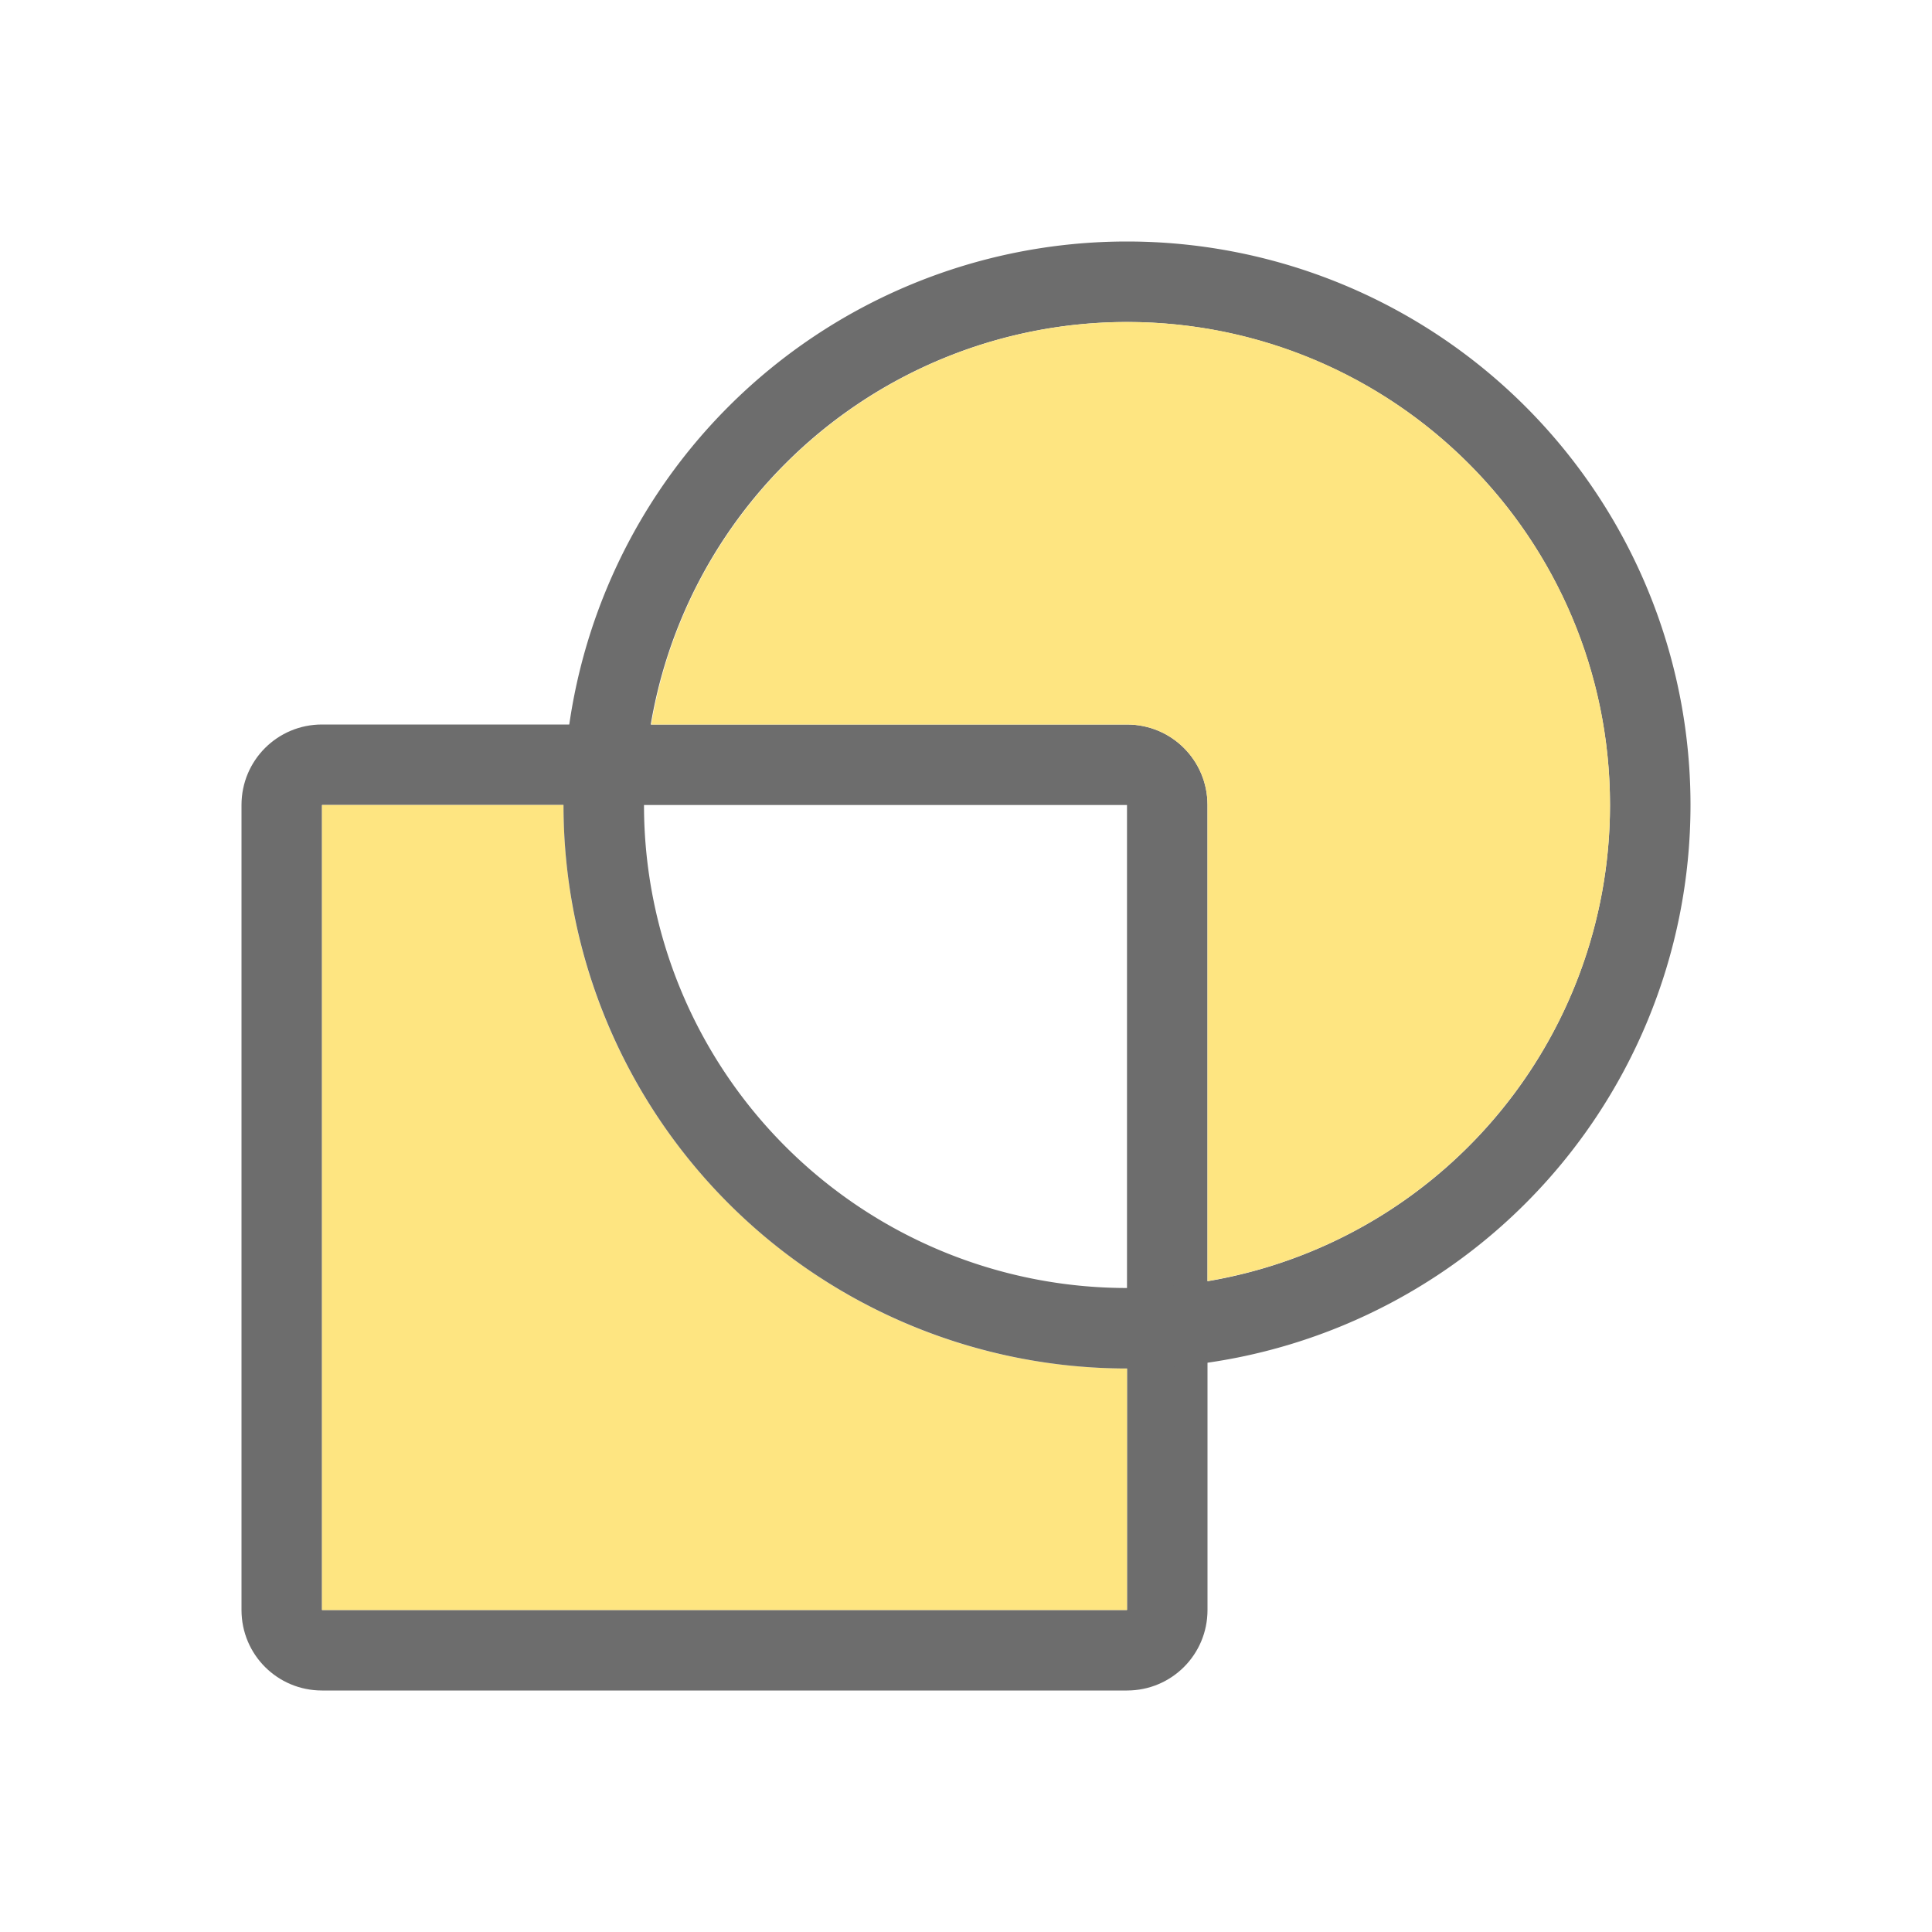 <?xml version="1.0" encoding="UTF-8" standalone="no"?>
<svg
   xmlns:dc="http://purl.org/dc/elements/1.1/"
   xmlns:cc="http://creativecommons.org/ns#"
   xmlns:rdf="http://www.w3.org/1999/02/22-rdf-syntax-ns#"
   xmlns:svg="http://www.w3.org/2000/svg"
   xmlns="http://www.w3.org/2000/svg"
   xmlns:sodipodi="http://sodipodi.sourceforge.net/DTD/sodipodi-0.dtd"
   xmlns:inkscape="http://www.inkscape.org/namespaces/inkscape"
   viewBox="0 0 24 24"
   version="1.1"
   id="svg6"
   sodipodi:docname="lc_combine.svg"
   inkscape:export-filename="/home/jupiter007/Libreoffice yaru theme fullcolor/build/cmd/lc_combine.png"
   inkscape:export-xdpi="96"
   inkscape:export-ydpi="96"
   inkscape:version="0.92.5 (2060ec1f9f, 2020-04-08)">
  <defs
     id="defs10" />
  <sodipodi:namedview
     pagecolor="#ffffff"
     bordercolor="#666666"
     borderopacity="1"
     objecttolerance="10"
     gridtolerance="10"
     guidetolerance="10"
     inkscape:pageopacity="0"
     inkscape:pageshadow="2"
     inkscape:window-width="1920"
     inkscape:window-height="1011"
     id="namedview8"
     showgrid="true"
     inkscape:zoom="27.812867"
     inkscape:cx="5.9972476"
     inkscape:cy="9.6338616"
     inkscape:window-x="0"
     inkscape:window-y="32"
     inkscape:window-maximized="1"
     inkscape:current-layer="svg6">
    <inkscape:grid
       type="xygrid"
       id="grid836" />
  </sodipodi:namedview>
  <path
     style="opacity:1;fill:#6d6d6d;fill-opacity:1;stroke:none;stroke-width:2;stroke-linejoin:round;stroke-miterlimit:4;stroke-dasharray:none;stroke-opacity:1"
     d="M 4 9 C 3.446 9 3 9.446 3 10 L 3 20 C 3 20.554 3.446 21 4 21 L 14 21 C 14.554 21 15 20.554 15 20 L 15 10 C 15 9.446 14.554 9 14 9 L 4 9 z M 4 10 L 14 10 L 14 20 L 4 20 L 4 10 z "
     id="rect823" />
  <path
     style="opacity:1;fill:#fee581;fill-opacity:1;stroke:none;stroke-width:2;stroke-linejoin:round;stroke-miterlimit:4;stroke-dasharray:none;stroke-opacity:1"
     d="M 4,10 V 20 H 14 V 17 C 10.134,17 7,13.866 7,10 Z"
     id="rect825"
     inkscape:connector-curvature="0"
     sodipodi:nodetypes="cccccc" />
  <path
     style="opacity:1;fill:#6d6d6d;fill-opacity:1;stroke:none;stroke-width:2.333;stroke-linejoin:round;stroke-miterlimit:4;stroke-dasharray:none;stroke-opacity:1"
     d="M 14 3 A 7 7 0 0 0 7 10 A 7 7 0 0 0 14 17 A 7 7 0 0 0 21 10 A 7 7 0 0 0 14 3 z M 14 4 A 6 6 0 0 1 20 10 A 6 6 0 0 1 14 16 A 6 6 0 0 1 8 10 A 6 6 0 0 1 14 4 z "
     id="circle841" />
  <path
     style="opacity:1;fill:#fee581;fill-opacity:1;stroke:none;stroke-width:2;stroke-linejoin:round;stroke-miterlimit:4;stroke-dasharray:none;stroke-opacity:1"
     d="M 14,4 C 11.074,4.003 8.577,6.115 8.09,9 H 14 c 0.554,0 1,0.446 1,1 v 5.914 C 17.886,15.426 19.999,12.927 20,10 20,6.686 17.314,4 14,4 Z"
     id="path839"
     inkscape:connector-curvature="0"
     sodipodi:nodetypes="ccssccc" />
</svg>
